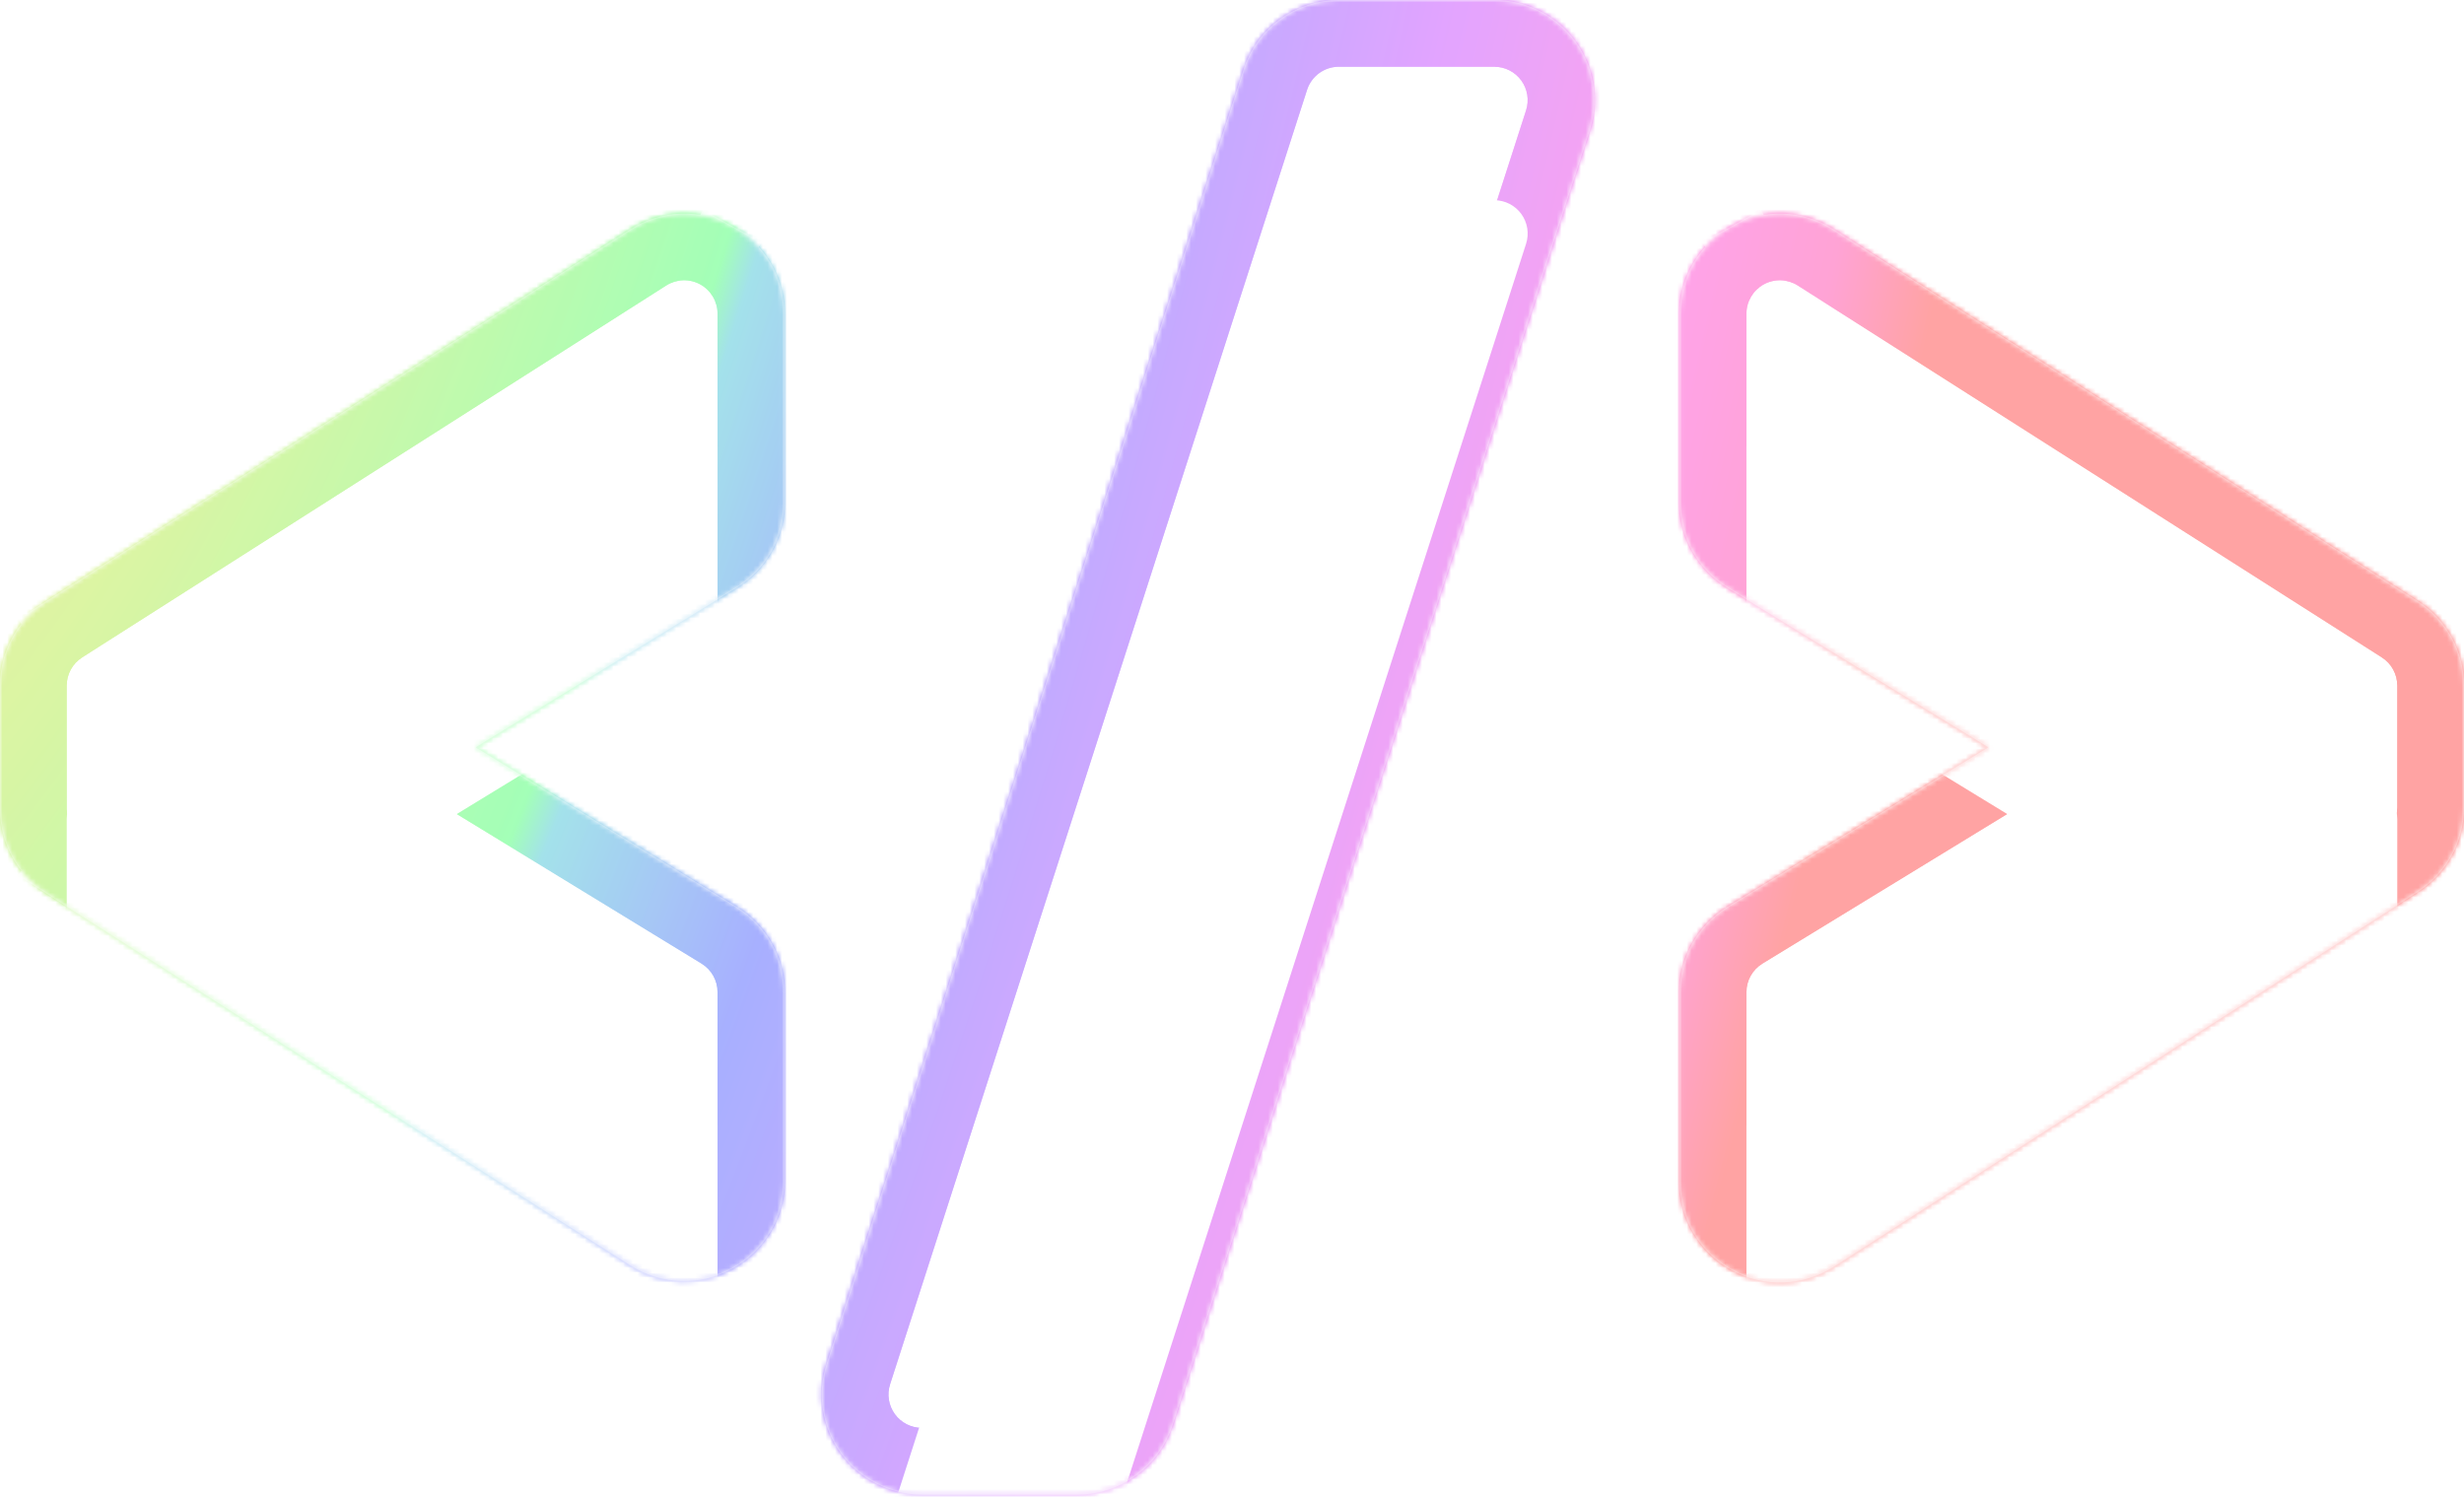 <svg width="512" height="311" viewBox="0 0 512 311" fill="none" xmlns="http://www.w3.org/2000/svg">
<mask id="mask0_101_32" style="mask-type:alpha" maskUnits="userSpaceOnUse" x="0" y="0" width="512" height="311">
<path d="M0 168.128C0 175.238 3.631 181.856 9.629 185.675L130.991 262.961C137.396 267.04 145.515 267.304 152.173 263.651C158.83 259.998 162.968 253.007 162.968 245.413V206.167C162.968 198.92 159.197 192.195 153.013 188.416L98.819 155.298L153.013 122.179C159.197 118.4 162.968 111.675 162.968 104.428V65.182C162.968 57.588 158.83 50.597 152.173 46.944C145.515 43.291 137.396 43.556 130.991 47.635L9.629 124.92C3.631 128.739 0 135.357 0 142.467V168.128Z" fill="white"/>
<path d="M330.306 27.181C332.345 20.852 331.235 13.929 327.32 8.554C323.404 3.179 317.155 0 310.505 0H278.202C269.17 0 261.17 5.828 258.401 14.425L171.757 283.414C169.718 289.744 170.828 296.666 174.744 302.041C178.659 307.416 184.908 310.595 191.558 310.595H223.861C232.893 310.595 240.893 304.767 243.662 296.17L330.306 27.181Z" fill="white"/>
<path d="M381.009 47.635C374.604 43.556 366.485 43.291 359.827 46.944C353.17 50.597 349.032 57.588 349.032 65.182V104.428C349.032 111.675 352.803 118.4 358.987 122.179L413.181 155.298L358.987 188.416C352.803 192.195 349.032 198.92 349.032 206.167V245.715C349.032 253.323 353.184 260.323 359.859 263.971C366.535 267.618 374.669 267.332 381.071 263.223L502.433 185.334C508.395 181.508 512 174.91 512 167.826V142.467C512 135.357 508.369 128.739 502.371 124.92L381.009 47.635Z" fill="white"/>
</mask>
<g mask="url(#mask0_101_32)">
<rect x="-85.362" y="-192.658" width="693.435" height="693.435" rx="346.717" fill="url(#paint0_angular_101_32)"/>
<rect x="-85.362" y="-192.658" width="693.435" height="693.435" rx="346.717" fill="white" fill-opacity="0.4"/>
<path d="M13.868 168.128C13.868 170.498 15.078 172.704 17.078 173.977L138.44 251.263C140.575 252.622 143.281 252.71 145.5 251.493C147.719 250.275 149.099 247.945 149.099 245.413V206.167C149.099 203.751 147.842 201.51 145.78 200.25L72.222 155.298L145.78 110.345C147.842 109.085 149.099 106.844 149.099 104.428V65.182C149.099 62.65 147.719 60.32 145.5 59.102C143.281 57.885 140.575 57.973 138.44 59.333L17.078 136.618C15.078 137.891 13.868 140.097 13.868 142.467V168.128Z" fill="white"/>
<path d="M184.957 287.666C184.277 289.776 184.647 292.084 185.953 293.875C187.258 295.667 189.341 296.727 191.557 296.727H223.86C226.871 296.727 229.538 294.784 230.461 291.918L317.105 22.929C317.784 20.819 317.414 18.512 316.109 16.72C314.804 14.928 312.721 13.869 310.504 13.869H278.202C275.191 13.869 272.524 15.811 271.601 18.677L184.957 287.666Z" fill="white"/>
<path d="M366.218 200.25C364.157 201.51 362.9 203.751 362.9 206.167V245.715C362.9 248.251 364.284 250.585 366.509 251.8C368.734 253.016 371.445 252.921 373.579 251.551L494.942 173.662C496.929 172.387 498.13 170.188 498.13 167.826V142.467C498.13 140.097 496.92 137.891 494.921 136.618L373.559 59.333C371.424 57.973 368.717 57.885 366.498 59.102C364.279 60.32 362.9 62.65 362.9 65.182V104.428C362.9 106.844 364.157 109.085 366.218 110.345L439.777 155.298L366.218 200.25Z" fill="white"/>
<path d="M13.353 179.826L17.066 173.996L13.353 179.826L134.715 257.112C138.985 259.831 144.398 260.007 148.836 257.572C153.275 255.136 156.033 250.476 156.033 245.413V206.167C156.033 201.336 153.519 196.852 149.396 194.333L85.52 155.298L149.396 116.262C153.519 113.743 156.033 109.26 156.033 104.428V65.182C156.033 60.119 153.275 55.459 148.836 53.023L145.552 59.009L148.836 53.023C144.398 50.588 138.985 50.764 134.715 53.484L13.353 130.769L17.078 136.618L13.353 130.769C9.354 133.315 6.934 137.727 6.934 142.467V168.128C6.934 172.868 9.354 177.28 13.353 179.826ZM363.162 53.023L366.498 59.102L363.162 53.023C358.724 55.459 355.965 60.119 355.965 65.182V104.428C355.965 109.26 358.48 113.743 362.602 116.262L426.479 155.298L362.602 194.333C358.48 196.852 355.965 201.336 355.965 206.167V245.715C355.965 250.787 358.733 255.454 363.184 257.886C367.634 260.317 373.057 260.126 377.325 257.387L498.687 179.498C502.662 176.947 505.065 172.549 505.065 167.826V142.467C505.065 137.727 502.644 133.315 498.646 130.769L377.284 53.484C373.013 50.764 367.601 50.588 363.162 53.023ZM178.357 285.54C176.997 289.76 177.737 294.375 180.348 297.958C182.958 301.541 187.124 303.661 191.557 303.661H223.86C229.882 303.661 235.215 299.776 237.061 294.044L323.705 25.055C325.064 20.835 324.324 16.22 321.714 12.637C319.104 9.054 314.938 6.934 310.504 6.934H278.202C272.18 6.934 266.847 10.82 265.001 16.551L178.357 285.54Z" stroke="white" stroke-opacity="0.4" stroke-width="13.869"/>
<mask id="mask1_101_32" style="mask-type:alpha" maskUnits="userSpaceOnUse" x="0" y="0" width="513" height="311">
<path d="M0 168.128C0 175.238 3.632 181.856 9.629 185.675L130.991 262.961C137.397 267.04 145.516 267.304 152.173 263.651C158.831 259.998 162.969 253.007 162.969 245.413V206.167C162.969 198.92 159.197 192.195 153.013 188.416L98.819 155.298L153.013 122.179C159.197 118.4 162.969 111.675 162.969 104.428V65.182C162.969 57.588 158.831 50.597 152.173 46.944C145.516 43.291 137.397 43.556 130.991 47.635L9.629 124.92C3.632 128.739 0 135.357 0 142.467V168.128Z" fill="white"/>
<path d="M330.307 27.181C332.345 20.852 331.235 13.929 327.32 8.554C323.404 3.179 317.155 0 310.505 0H278.203C269.171 0 261.171 5.828 258.401 14.425L171.757 283.414C169.718 289.744 170.829 296.666 174.744 302.041C178.66 307.416 184.909 310.595 191.558 310.595H223.861C232.893 310.595 240.893 304.767 243.662 296.17L330.307 27.181Z" fill="white"/>
<path d="M381.009 47.635C374.604 43.556 366.485 43.291 359.827 46.944C353.17 50.597 349.032 57.588 349.032 65.182V104.428C349.032 111.675 352.804 118.4 358.987 122.179L413.181 155.298L358.987 188.416C352.804 192.195 349.032 198.92 349.032 206.167V245.715C349.032 253.323 353.184 260.323 359.86 263.971C366.535 267.618 374.669 267.332 381.071 263.223L502.433 185.334C508.395 181.508 512 174.91 512 167.826V142.467C512 135.357 508.369 128.739 502.372 124.92L381.009 47.635Z" fill="white"/>
</mask>
<g mask="url(#mask1_101_32)">
<g filter="url(#filter0_d_101_32)">
<path d="M13.869 168.128C13.869 170.498 15.079 172.704 17.078 173.977L138.44 251.263C140.576 252.622 143.282 252.71 145.501 251.493C147.72 250.275 149.1 247.945 149.1 245.413V206.167C149.1 203.751 147.842 201.51 145.781 200.25L72.222 155.298L145.781 110.345C147.842 109.085 149.1 106.844 149.1 104.428V65.182C149.1 62.65 147.72 60.32 145.501 59.102C143.282 57.885 140.576 57.973 138.44 59.333L17.078 136.618C15.079 137.891 13.869 140.097 13.869 142.467V168.128Z" fill="white"/>
<path d="M184.958 287.666C184.278 289.776 184.648 292.084 185.953 293.875C187.259 295.667 189.342 296.727 191.558 296.727H223.861C226.872 296.727 229.538 294.784 230.461 291.918L317.106 22.929C317.785 20.819 317.415 18.512 316.11 16.72C314.805 14.928 312.722 13.869 310.505 13.869H278.202C275.192 13.869 272.525 15.811 271.602 18.677L184.958 287.666Z" fill="white"/>
<path d="M366.219 200.25C364.158 201.51 362.9 203.751 362.9 206.167V245.715C362.9 248.251 364.284 250.585 366.51 251.8C368.735 253.016 371.446 252.921 373.58 251.551L494.942 173.662C496.93 172.387 498.131 170.188 498.131 167.826V142.467C498.131 140.097 496.921 137.891 494.922 136.618L373.56 59.333C371.424 57.973 368.718 57.885 366.499 59.102C364.28 60.32 362.9 62.65 362.9 65.182V104.428C362.9 106.844 364.158 109.085 366.219 110.345L439.777 155.298L366.219 200.25Z" fill="white"/>
</g>
</g>
</g>
<defs>
<filter id="filter0_d_101_32" x="-13.869" y="13.869" width="539.737" height="338.333" filterUnits="userSpaceOnUse" color-interpolation-filters="sRGB">
<feFlood flood-opacity="0" result="BackgroundImageFix"/>
<feColorMatrix in="SourceAlpha" type="matrix" values="0 0 0 0 0 0 0 0 0 0 0 0 0 0 0 0 0 0 127 0" result="hardAlpha"/>
<feOffset dy="27.737"/>
<feGaussianBlur stdDeviation="13.869"/>
<feComposite in2="hardAlpha" operator="out"/>
<feColorMatrix type="matrix" values="0 0 0 0 0 0 0 0 0 0 0 0 0 0 0 0 0 0 0.16 0"/>
<feBlend mode="normal" in2="BackgroundImageFix" result="effect1_dropShadow_101_32"/>
<feBlend mode="normal" in="SourceGraphic" in2="effect1_dropShadow_101_32" result="shape"/>
</filter>
<radialGradient id="paint0_angular_101_32" cx="0" cy="0" r="1" gradientUnits="userSpaceOnUse" gradientTransform="translate(-16.019 -314.009) rotate(-172.104) scale(479.549 1448.62)">
<stop offset="0.117" stop-color="#FF4D00"/>
<stop offset="0.226" stop-color="#FFD600"/>
<stop offset="0.351" stop-color="#9AE200"/>
<stop offset="0.503" stop-color="#00FF38"/>
<stop offset="0.516" stop-color="#00ADC5"/>
<stop offset="0.601" stop-color="#0B23FF"/>
<stop offset="0.768" stop-color="#AE01FF"/>
<stop offset="0.884" stop-color="#FF00C7"/>
<stop offset="0.953" stop-color="#FF008A"/>
<stop offset="0.998" stop-color="#FF0000"/>
</radialGradient>
</defs>
</svg>
